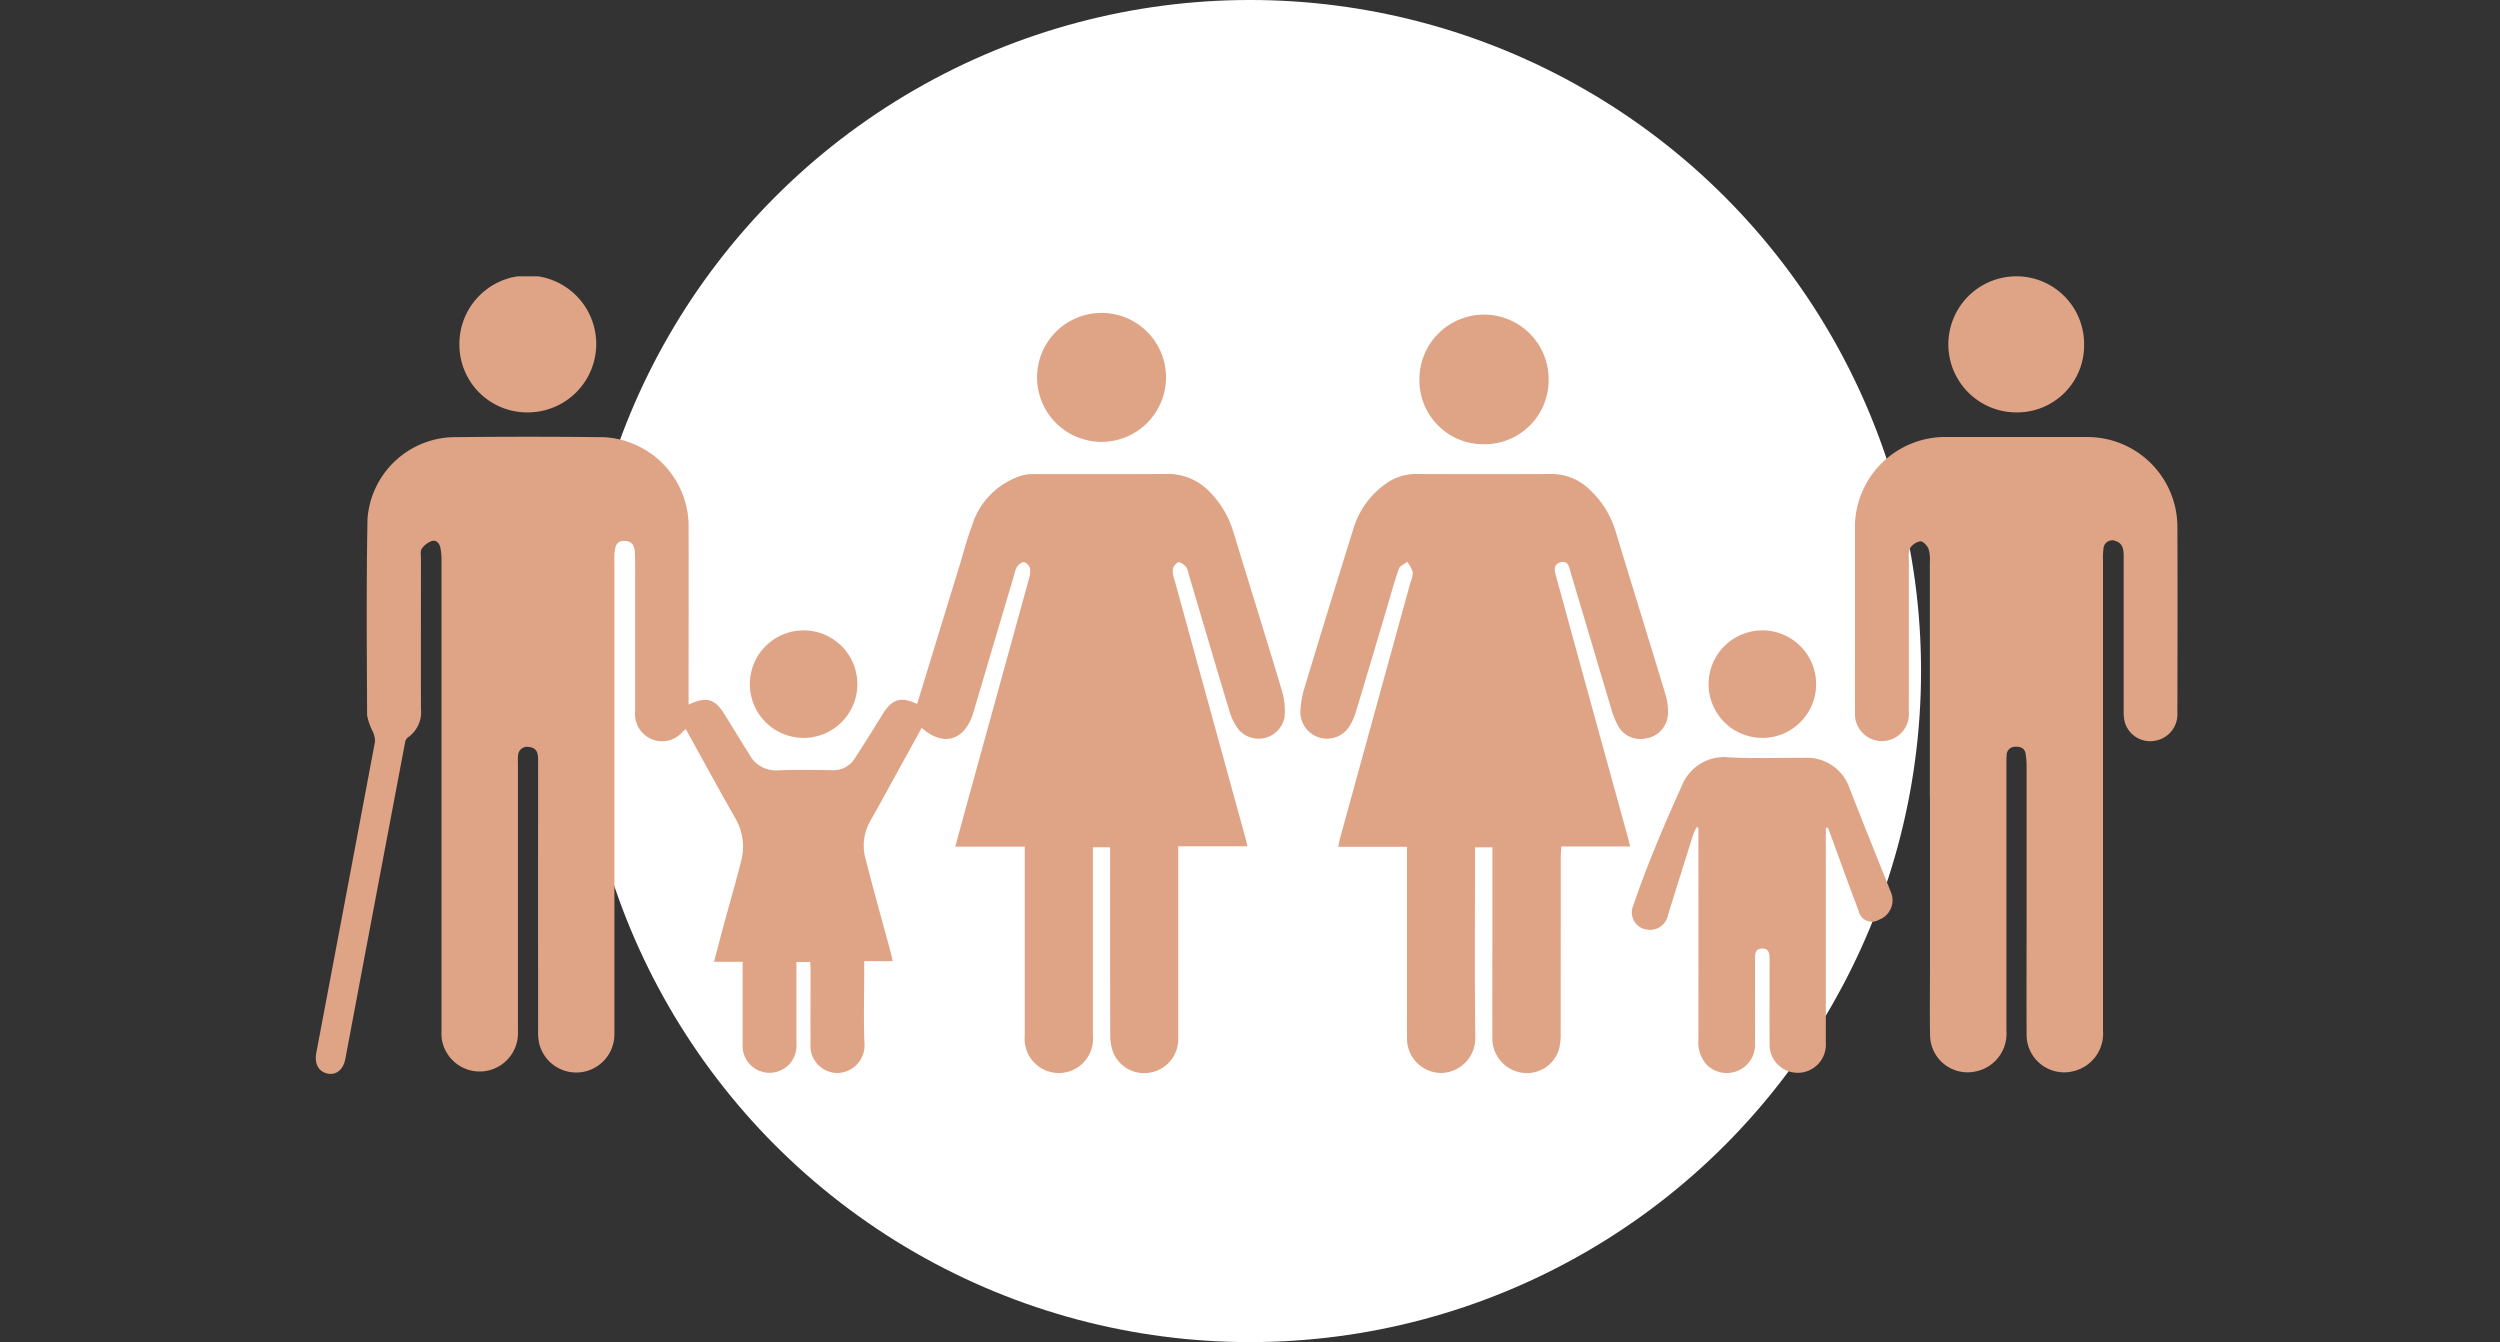 <svg xmlns="http://www.w3.org/2000/svg" xmlns:xlink="http://www.w3.org/1999/xlink" width="190" height="102" viewBox="0 0 190 102">
  <rect x="0" y="0" width="190" height="102" fill="#333333" stroke="none"/>
  <defs>
    <clipPath id="clip-path">
      <rect id="Rectángulo_291693" data-name="Rectángulo 291693" width="141.487" height="60.616" fill="#dfa386"/>
    </clipPath>
  </defs>
  <g id="Grupo_874889" data-name="Grupo 874889" transform="translate(-180 -4860)">
    <circle id="Elipse_5456" data-name="Elipse 5456" cx="51" cy="51" r="51" transform="translate(224 4860)" fill="#fff"/>
    <g id="Grupo_874822" data-name="Grupo 874822" transform="translate(0 93)">
      <g id="Grupo_874821" data-name="Grupo 874821" transform="translate(204 4788)">
        <g id="Grupo_874820" data-name="Grupo 874820" clip-path="url(#clip-path)">
          <path id="Trazado_596001" data-name="Trazado 596001" d="M28.333,68.152c1.372-.656,2.005-.458,2.774.8.615,1.01,1.241,2.013,1.864,3.018a2.278,2.278,0,0,0,2.19,1.17c1.345-.054,2.694-.029,4.041-.008a1.931,1.931,0,0,0,1.765-.9c.711-1.094,1.4-2.2,2.084-3.313.74-1.2,1.387-1.415,2.65-.822q1.643-5.363,3.286-10.721c.281-.915.514-1.849.858-2.74a5.752,5.752,0,0,1,3.878-3.918,3.6,3.6,0,0,1,.907-.089c3.347-.006,6.7.018,10.042-.014a4.389,4.389,0,0,1,3.364,1.469,7.175,7.175,0,0,1,1.68,2.878c1.243,4.068,2.512,8.128,3.731,12.2a5.459,5.459,0,0,1,.182,1.915,2.005,2.005,0,0,1-3.5.956,4.36,4.36,0,0,1-.679-1.351c-1.049-3.469-2.067-6.947-3.1-10.422a1.5,1.5,0,0,0-.2-.568c-.155-.174-.428-.4-.6-.364a.776.776,0,0,0-.42.562,2.153,2.153,0,0,0,.148.832q2.667,9.717,5.341,19.433c.058.213.106.429.186.757h-5.26v.824q0,6.919,0,13.838a2.571,2.571,0,0,1-2.022,2.515,2.538,2.538,0,0,1-2.933-1.547,3.54,3.54,0,0,1-.212-1.25c-.015-4.511-.009-9.021-.009-13.532v-.772H59.061v.735q0,6.8,0,13.594a2.6,2.6,0,1,1-5.179-.011q0-6.766,0-13.532v-.833H48.6c.451-1.648.866-3.174,1.286-4.7q2.149-7.8,4.3-15.6a1.966,1.966,0,0,0,.1-.835.733.733,0,0,0-.436-.482c-.141-.04-.4.143-.523.3a1.832,1.832,0,0,0-.24.621Q51.541,63.452,50,68.665q-.035.117-.073.233c-.664,2.016-2.279,2.451-3.877,1.012Q45.02,71.778,44,73.633c-.62,1.125-1.226,2.258-1.868,3.37a3.758,3.758,0,0,0-.34,2.9c.6,2.367,1.265,4.718,1.9,7.076.053.195.091.394.152.665H41.681v.778c0,1.837-.057,3.677.02,5.51a2.1,2.1,0,0,1-2.024,2.21A2.055,2.055,0,0,1,37.6,93.917c-.008-1.9,0-3.8,0-5.695,0-.16-.017-.32-.028-.515H36.527v.675c0,1.857,0,3.715,0,5.572a2.047,2.047,0,1,1-4.086,0c0-2.061,0-4.121,0-6.259H30.265c.268-1.012.5-1.929.752-2.842.427-1.571.887-3.134,1.283-4.713a4.288,4.288,0,0,0-.386-3.305c-1.284-2.247-2.517-4.522-3.79-6.82a1.492,1.492,0,0,0-.2.147,2.058,2.058,0,0,1-3.654-1.475q0-5.052,0-10.1c0-.653.009-1.307-.015-1.959s-.294-.924-.816-.925c-.634,0-.685.469-.734.924a6.766,6.766,0,0,0-.011.734q0,17.911,0,35.821a2.9,2.9,0,0,1-5.715.722,4.025,4.025,0,0,1-.083-.969q-.007-10.226,0-20.452c0-.5.011-1.022-.665-1.113a.693.693,0,0,0-.858.652,3.531,3.531,0,0,0-.01.55q0,10.2,0,20.39a2.912,2.912,0,0,1-5.8.495c-.017-.244-.009-.49-.009-.735q0-17.818,0-35.637a4.241,4.241,0,0,0-.082-.846c-.074-.358-.309-.643-.685-.516a1.58,1.58,0,0,0-.739.587c-.118.172-.055.475-.055.719,0,3.817-.008,7.634,0,11.45a2.337,2.337,0,0,1-1,2.168.565.565,0,0,0-.2.341Q4.512,83.015,2.251,95.051c-.158.841-.692,1.276-1.365,1.134s-1-.743-.846-1.576Q2.278,82.786,4.5,70.959a1.718,1.718,0,0,0-.169-.765A4.579,4.579,0,0,1,3.9,68.957c-.021-4.98-.066-9.961.031-14.939a6.706,6.706,0,0,1,6.391-6.195q5.786-.067,11.573,0a6.8,6.8,0,0,1,6.438,6.551c.013,4.368,0,8.736,0,13.1v.674" transform="translate(0 -35.596)" fill="#dfa386"/>
          <path id="Trazado_596002" data-name="Trazado 596002" d="M464.154,75.209q0-8.909,0-17.819a2.815,2.815,0,0,0-.1-1.025c-.1-.247-.413-.576-.622-.569a1.162,1.162,0,0,0-.77.509,1.618,1.618,0,0,0-.1.833c-.005,3.858,0,7.715-.006,11.573a2.052,2.052,0,1,1-4.09.108c-.013-2.164,0-4.327,0-6.491q0-3.674,0-7.348a6.868,6.868,0,0,1,7.092-7.11q5.3,0,10.593,0a6.844,6.844,0,0,1,6.818,6.759c.02,4.735.008,9.47,0,14.206a2.036,2.036,0,0,1-1.725,2.121,2,2,0,0,1-2.289-1.48,3.43,3.43,0,0,1-.069-.849q-.006-5.848,0-11.7c0-.494-.053-.961-.6-1.152a.668.668,0,0,0-.936.591,5.734,5.734,0,0,0-.035.916q0,17.849,0,35.7a2.928,2.928,0,0,1-2.255,3.085,2.85,2.85,0,0,1-3.551-2.773c-.015-3.266,0-6.531,0-9.8q0-5.327,0-10.654a7.009,7.009,0,0,0-.067-.852c-.058-.46-.366-.6-.785-.579a.638.638,0,0,0-.666.653c-.019.244-.016.489-.016.734q0,10.1,0,20.207a2.922,2.922,0,0,1-2.338,3.082,2.848,2.848,0,0,1-3.464-2.7c-.032-1.632-.008-3.266-.008-4.9V75.209" transform="translate(-341.487 -35.656)" fill="#dfa386"/>
          <path id="Trazado_596003" data-name="Trazado 596003" d="M318.335,87.194h-5.227c-.016.347-.038.607-.039.868q0,6.643-.006,13.287a4.647,4.647,0,0,1-.116,1.21,2.541,2.541,0,0,1-2.879,1.82,2.635,2.635,0,0,1-2.194-2.751c-.016-2.449,0-4.9,0-7.347V87.26h-1.322v.722c0,4.551-.04,9.1.021,13.654a2.646,2.646,0,0,1-2.486,2.767,2.6,2.6,0,0,1-2.7-2.7c-.024-.816-.005-1.633-.005-2.449q0-5.572,0-11.144v-.892h-5.227c.073-.328.11-.541.168-.749q2.664-9.686,5.33-19.372a1.919,1.919,0,0,0,.168-.765,2.785,2.785,0,0,0-.419-.771c-.218.17-.558.3-.635.518-.36,1.037-.649,2.1-.962,3.152-.766,2.576-1.526,5.154-2.306,7.725a4.457,4.457,0,0,1-.526,1.16,2.02,2.02,0,0,1-3.691-1.136,6.667,6.667,0,0,1,.277-1.735q1.857-6.137,3.768-12.257a6.467,6.467,0,0,1,2.391-3.324,3.917,3.917,0,0,1,2.4-.777q5.082.02,10.164,0a4.16,4.16,0,0,1,2.986,1.19,7.054,7.054,0,0,1,1.955,3.125c1.255,4.129,2.535,8.251,3.786,12.381a4.562,4.562,0,0,1,.209,1.438,1.962,1.962,0,0,1-1.69,1.962,1.92,1.92,0,0,1-2.145-1.046,5.837,5.837,0,0,1-.47-1.187c-1.028-3.432-2.04-6.869-3.07-10.3-.121-.4-.162-1.032-.794-.854s-.423.759-.3,1.2q2.679,9.776,5.379,19.547c.069.25.127.5.215.855" transform="translate(-218.451 -43.862)" fill="#dfa386"/>
          <path id="Trazado_596004" data-name="Trazado 596004" d="M406.78,148.649v.651q0,7.838,0,15.676a2.14,2.14,0,1,1-4.274.083c-.012-1.98,0-3.96,0-5.94,0-.184,0-.367,0-.551-.006-.395-.066-.767-.579-.753-.474.013-.528.363-.527.737,0,.673,0,1.347,0,2.02,0,1.49.013,2.98-.006,4.47a2.114,2.114,0,0,1-1.393,2.1,2.142,2.142,0,0,1-2.305-.529,2.571,2.571,0,0,1-.6-1.872q.006-7.715,0-15.431v-.671l-.12-.056a3.522,3.522,0,0,0-.254.508c-.651,2.057-1.292,4.117-1.938,6.176a1.375,1.375,0,0,1-1.572,1.112,1.312,1.312,0,0,1-1.062-1.837c.5-1.484,1.064-2.949,1.655-4.4.638-1.564,1.317-3.113,2.015-4.651a3.47,3.47,0,0,1,3.652-2.2c1.893.093,3.793.025,5.691.03a3.433,3.433,0,0,1,3.456,2.405c1.013,2.6,2.061,5.186,3.094,7.777a1.575,1.575,0,0,1-.876,2.119,1.031,1.031,0,0,1-1.557-.647c-.763-2.018-1.493-4.049-2.236-6.075-.034-.092-.07-.183-.105-.274l-.152.02" transform="translate(-292.018 -106.729)" fill="#dfa386"/>
          <path id="Trazado_596005" data-name="Trazado 596005" d="M47.988,10.342a5.146,5.146,0,0,1-5.2-5.141,5.2,5.2,0,1,1,5.2,5.141" transform="translate(-31.874 0)" fill="#dfa386"/>
          <path id="Trazado_596006" data-name="Trazado 596006" d="M491.416,10.342a5.171,5.171,0,1,1,0-10.342,5.14,5.14,0,0,1,5.145,5.181,5.087,5.087,0,0,1-5.142,5.161" transform="translate(-362.17 0)" fill="#dfa386"/>
          <path id="Trazado_596007" data-name="Trazado 596007" d="M333.632,21.351a4.853,4.853,0,0,1-4.886-4.894,4.911,4.911,0,1,1,9.821.043,4.871,4.871,0,0,1-4.935,4.851" transform="translate(-244.87 -8.589)" fill="#dfa386"/>
          <path id="Trazado_596008" data-name="Trazado 596008" d="M224.659,16.495a4.9,4.9,0,0,1-9.791-.036,4.9,4.9,0,1,1,9.791.036" transform="translate(-160.047 -8.587)" fill="#dfa386"/>
          <path id="Trazado_596009" data-name="Trazado 596009" d="M418.9,113.644a4.085,4.085,0,1,1,4.085-4.068,4.081,4.081,0,0,1-4.085,4.068" transform="translate(-308.961 -78.564)" fill="#dfa386"/>
          <path id="Trazado_596010" data-name="Trazado 596010" d="M133.273,113.643a4.085,4.085,0,1,1,4.115-4.036,4.086,4.086,0,0,1-4.115,4.036" transform="translate(-96.229 -78.563)" fill="#dfa386"/>
        </g>
      </g>
    </g>
    <rect id="Rectángulo_291770" data-name="Rectángulo 291770" width="190" height="102" transform="translate(180 4860)" fill="none"/>
  </g>
</svg>

